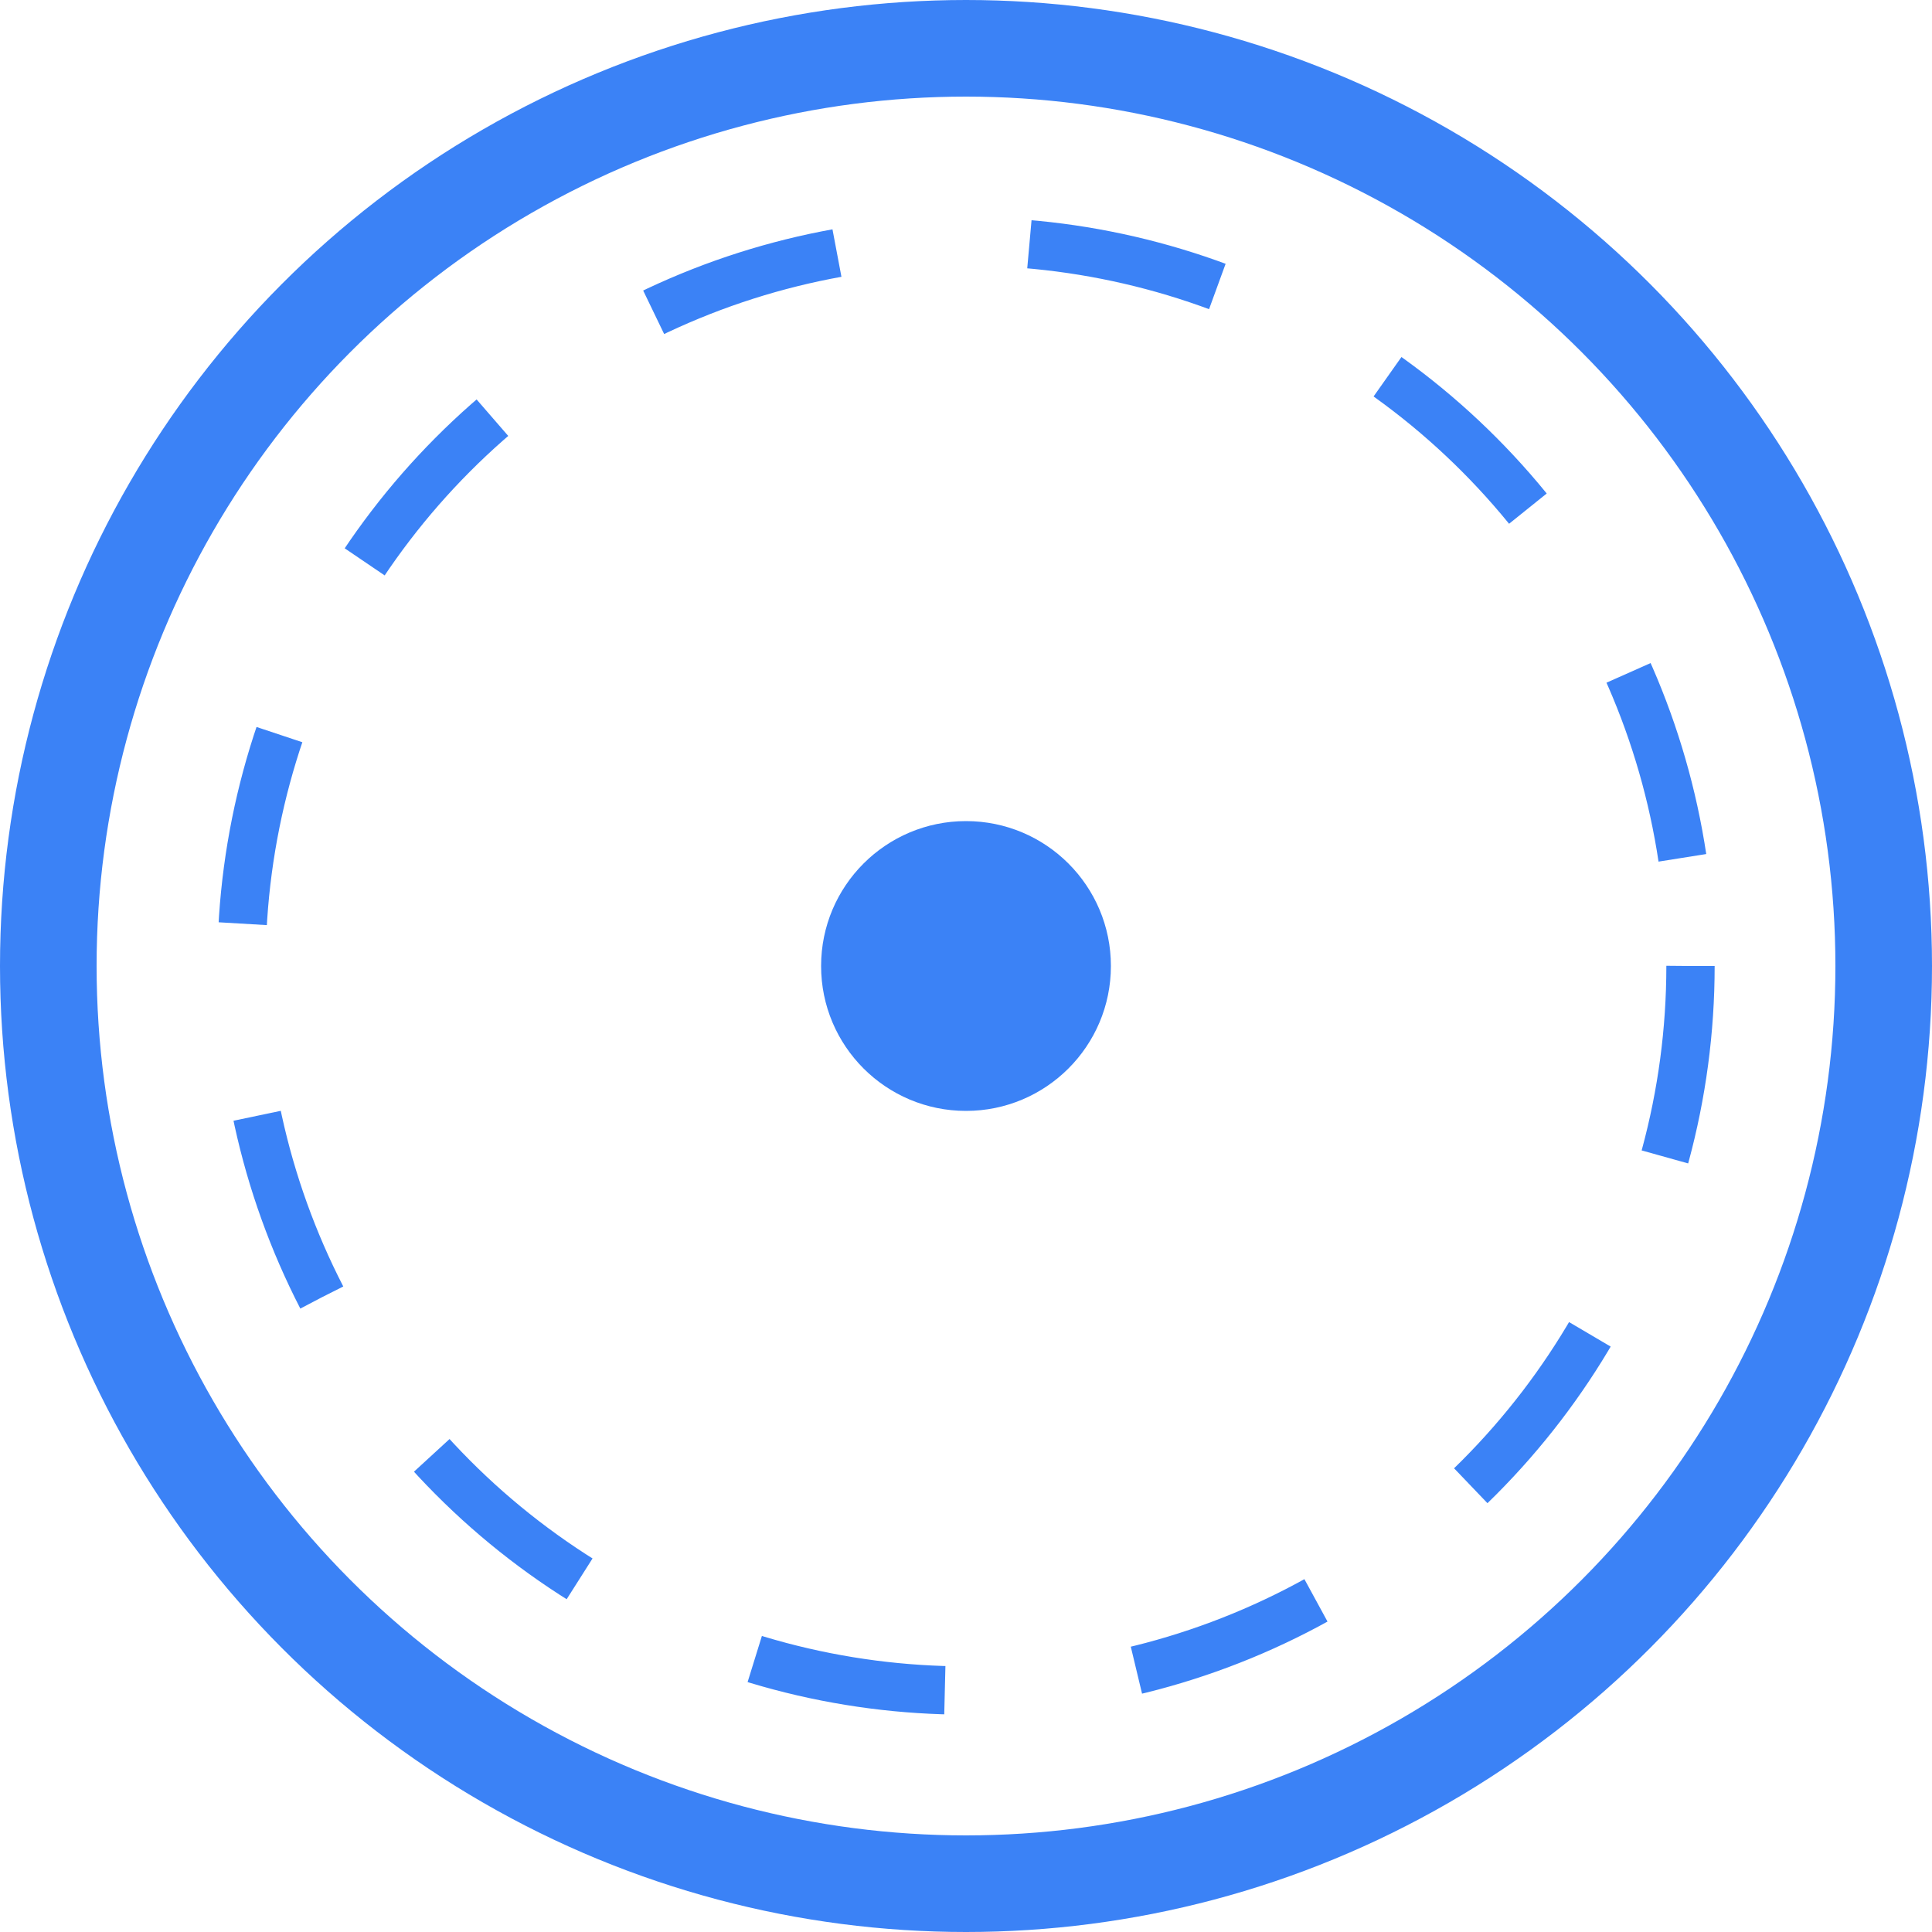 <?xml version="1.0" encoding="UTF-8"?>
<svg width="40" height="40" viewBox="0 0 40 40" fill="none" xmlns="http://www.w3.org/2000/svg">
  <style>
    @keyframes rotate {
      from { transform: rotate(0deg); }
      to { transform: rotate(360deg); }
    }
    @keyframes pulse {
      0% { stroke-width: 2; }
      50% { stroke-width: 3; }
      100% { stroke-width: 2; }
    }
    @keyframes dash {
      to {
        stroke-dashoffset: 0;
      }
    }
    .outer-circle {
      stroke: #3B82F6;
      stroke-width: 2;
      animation: pulse 2s infinite;
    }
    .inner-circle {
      animation: rotate 8s linear infinite;
    }
    .text-path {
      stroke-dasharray: 100;
      stroke-dashoffset: 100;
      animation: dash 1.5s ease forwards;
    }
  </style>
  
  <!-- Outer circle with pulse animation -->
  <circle class="outer-circle" cx="20" cy="20" r="19"/>
  
  <!-- Inner rotating design -->
  <g class="inner-circle">
    <circle cx="20" cy="20" r="15" stroke="#3B82F6" stroke-width="1" stroke-dasharray="4 4"/>
  </g>
  
  <!-- Stylized 'R' with dash animation -->
  <path class="text-path" 
        d="M15 12V28M15 12H25C27.209 12 29 13.791 29 16C29 18.209 27.209 20 25 20H15M25 20L29 28" 
        stroke="#3B82F6" 
        stroke-width="2.5" 
        stroke-linecap="round" 
        stroke-linejoin="round"/>
  
  <!-- Decorative elements -->
  <circle cx="20" cy="20" r="3" fill="#3B82F6">
    <animate attributeName="r" values="3;3.5;3" dur="2s" repeatCount="indefinite"/>
  </circle>
</svg> 